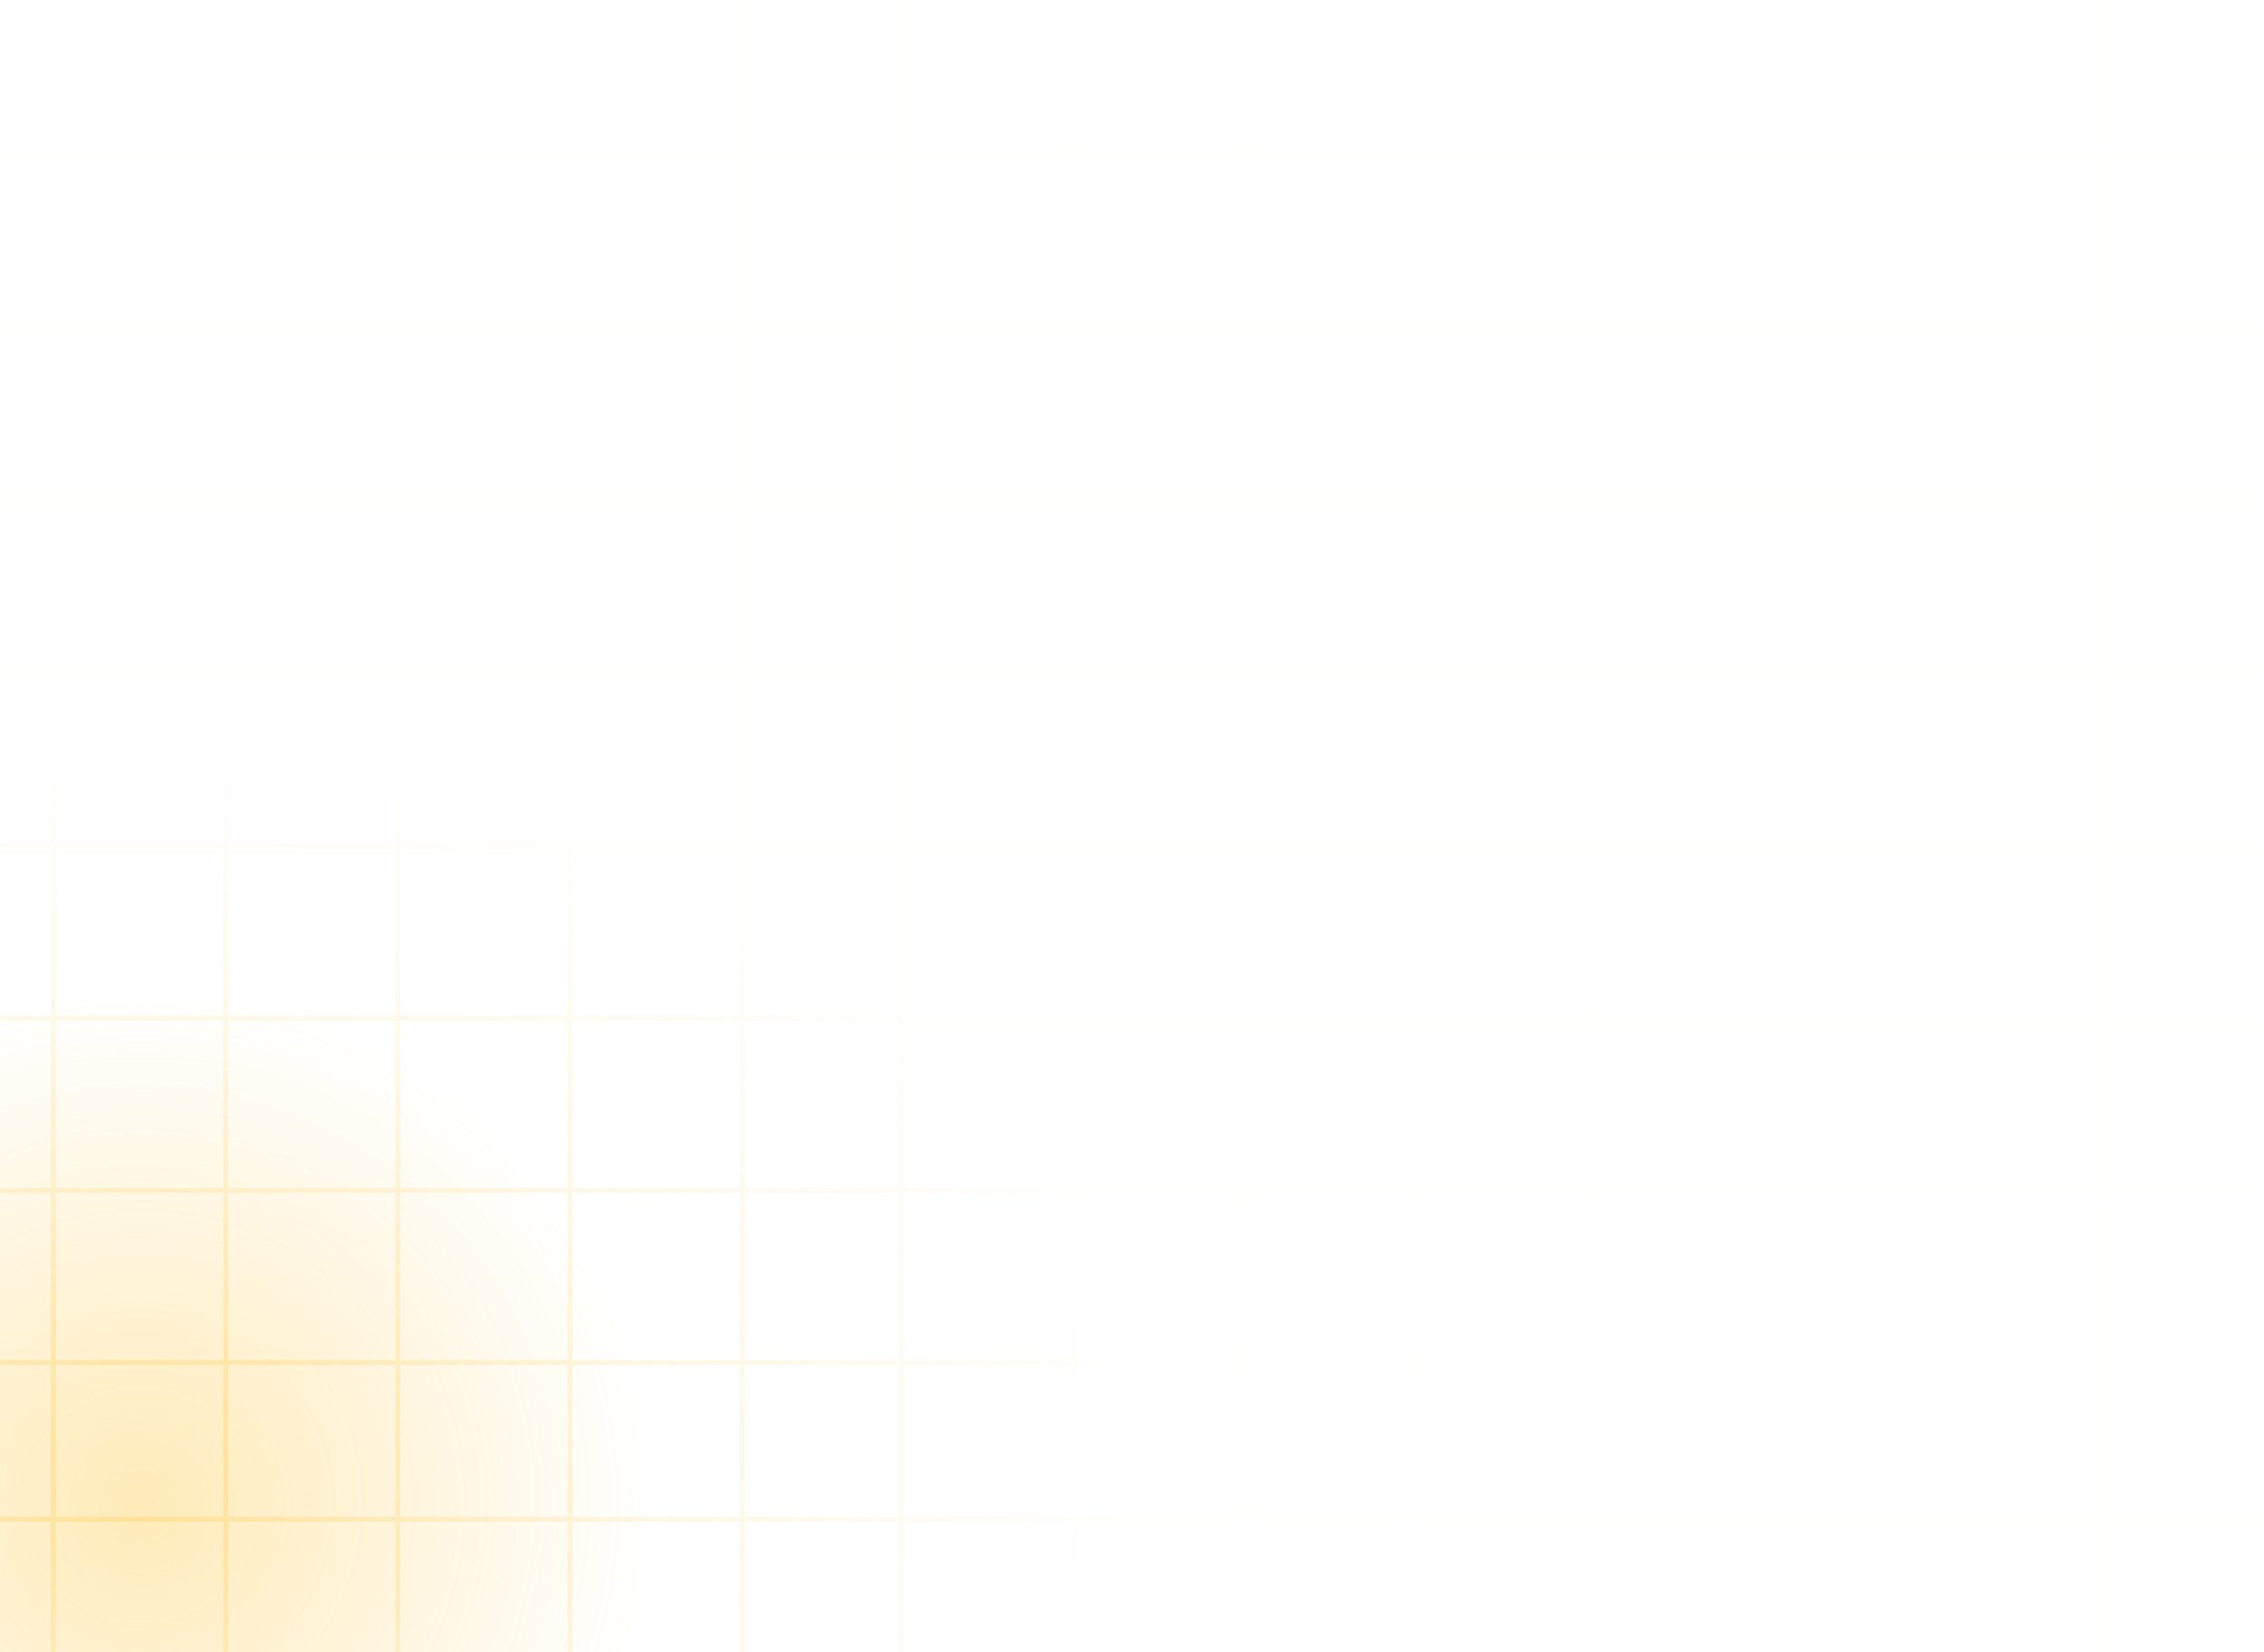 <svg width="947" height="691" viewBox="0 0 947 691" fill="none" xmlns="http://www.w3.org/2000/svg">
<g clip-path="url(#clip0_605_270)">
<g filter="url(#filter0_f_605_270)">
<path d="M273 629.5C273 747.965 176.965 844 58.5 844C-59.965 844 -156 747.965 -156 629.5C-156 511.035 -59.965 415 58.5 415C176.965 415 273 511.035 273 629.5Z" fill="url(#paint0_radial_605_270)" fill-opacity="0.3"/>
</g>
<path d="M-764.403 0V65.839M-764.403 65.839L-764.403 137.843M-764.403 65.839H-831M-764.403 65.839H-692.37M-764.403 137.843V209.847M-764.403 137.843H-831M-764.403 137.843H-692.37M-764.403 209.847V281.851M-764.403 209.847H-831M-764.403 209.847H-692.37M-764.403 281.851V353.855M-764.403 281.851H-831M-764.403 281.851H-692.37M-764.403 353.855L-764.403 425.859M-764.403 353.855H-831M-764.403 353.855H-692.37M-764.403 425.859V497.863M-764.403 425.859H-831M-764.403 425.859H-692.37M-764.403 497.863L-764.403 569.867M-764.403 497.863H-831M-764.403 497.863H-692.37M-764.403 569.867V636.437M-764.403 569.867H-831M-764.403 569.867H-692.37M-692.37 569.867H-620.336M-692.37 569.867V497.863M-692.37 569.867V636.437M-620.336 569.867H-548.303M-620.336 569.867V497.863M-620.336 569.867V636.437M-548.303 569.867H-476.269M-548.303 569.867V497.863M-548.303 569.867V636.437M-476.269 569.867H-404.235M-476.269 569.867V497.863M-476.269 569.867V636.437M-404.235 569.867H-332.202M-404.235 569.867V497.863M-404.235 569.867V636.437M-332.202 569.867H-260.168M-332.202 569.867V497.863M-332.202 569.867V636.437M-260.168 569.867H-194.302M-260.168 569.867V497.863M-260.168 569.867V636.437M-692.37 0V65.839M-692.37 65.839V137.843M-692.37 65.839H-620.336M-692.37 137.843L-692.37 209.847M-692.37 137.843H-620.336M-692.37 209.847V281.851M-692.37 209.847H-620.336M-692.37 281.851V353.855M-692.37 281.851H-620.336M-692.37 353.855V425.859M-692.37 353.855H-620.336M-692.37 425.859V497.863M-692.37 425.859H-620.336M-692.37 497.863H-620.336M-620.336 497.863H-548.303M-620.336 497.863V425.859M-548.303 497.863H-476.269M-548.303 497.863V425.859M-476.269 497.863H-404.235M-476.269 497.863V425.859M-404.235 497.863H-332.202M-404.235 497.863V425.859M-332.202 497.863H-260.168M-332.202 497.863V425.859M-260.168 497.863H-194.302M-260.168 497.863V425.859M-620.336 0V65.839M-620.336 65.839V137.843M-620.336 65.839H-548.303M-620.336 137.843V209.847M-620.336 137.843H-548.303M-620.336 209.847V281.851M-620.336 209.847H-548.303M-620.336 281.851V353.855M-620.336 281.851H-548.303M-620.336 353.855V425.859M-620.336 353.855H-548.303M-620.336 425.859H-548.303M-548.303 425.859H-476.269M-548.303 425.859V353.855M-476.269 425.859H-404.235M-476.269 425.859V353.855M-404.235 425.859H-332.202M-404.235 425.859V353.855M-332.202 425.859H-260.168M-332.202 425.859V353.855M-260.168 425.859H-194.302M-260.168 425.859V353.855M-548.303 0V65.839M-548.303 65.839V137.843M-548.303 65.839H-476.269M-548.303 137.843V209.847M-548.303 137.843H-476.269M-548.303 209.847V281.851M-548.303 209.847H-476.269M-548.303 281.851L-548.303 353.855M-548.303 281.851H-476.269M-548.303 353.855H-476.269M-476.269 353.855H-404.235M-476.269 353.855L-476.269 281.851M-404.235 353.855H-332.202M-404.235 353.855L-404.235 281.851M-332.202 353.855H-260.168M-332.202 353.855L-332.202 281.851M-260.168 353.855H-194.302M-260.168 353.855V281.851M-476.269 0V65.839M-476.269 65.839V137.843M-476.269 65.839H-404.235M-476.269 137.843V209.847M-476.269 137.843H-404.235M-476.269 209.847V281.851M-476.269 209.847H-404.235M-476.269 281.851H-404.235M-404.235 281.851H-332.202M-404.235 281.851V209.847M-332.202 281.851H-260.168M-332.202 281.851V209.847M-260.168 281.851H-194.302M-260.168 281.851V209.847M-404.235 0V65.839M-404.235 65.839V137.843M-404.235 65.839H-332.202M-404.235 137.843V209.847M-404.235 137.843H-332.202M-404.235 209.847H-332.202M-332.202 209.847H-260.168M-332.202 209.847V137.843M-260.168 209.847H-194.302M-260.168 209.847V137.843M-332.202 0V65.839M-332.202 65.839V137.843M-332.202 65.839H-260.168M-332.202 137.843H-260.168M-260.168 137.843H-194.302M-260.168 137.843V65.839M-260.168 0V65.839M-260.168 65.839H-194.302M-193.752 0V65.839M-193.752 65.839V137.843M-193.752 65.839H-260.349M-193.752 65.839H-121.719M-193.752 137.843V209.847M-193.752 137.843H-260.349M-193.752 137.843H-121.719M-193.752 209.847V281.851M-193.752 209.847H-260.349M-193.752 209.847H-121.719M-193.752 281.851V353.855M-193.752 281.851H-260.349M-193.752 281.851H-121.719M-193.752 353.855V425.859M-193.752 353.855H-260.349M-193.752 353.855H-121.719M-193.752 425.859V497.863M-193.752 425.859H-260.349M-193.752 425.859H-121.719M-193.752 497.863V569.867M-193.752 497.863H-260.349M-193.752 497.863H-121.719M-193.752 569.867V636.437M-193.752 569.867H-260.349M-193.752 569.867H-121.719M-121.719 569.867H-49.685M-121.719 569.867V497.863M-121.719 569.867V636.437M-49.685 569.867H22.349M-49.685 569.867V497.863M-49.685 569.867V636.437M22.349 569.867H94.382M22.349 569.867V497.863M22.349 569.867V636.437M94.382 569.867H166.416M94.382 569.867V497.863M94.382 569.867V636.437M166.416 569.867H238.449M166.416 569.867V497.863M166.416 569.867V636.437M238.449 569.867H310.483M238.449 569.867V497.863M238.449 569.867V636.437M310.483 569.867H376.349M310.483 569.867V497.863M310.483 569.867V636.437M-121.719 0V65.839M-121.719 65.839V137.843M-121.719 65.839H-49.685M-121.719 137.843V209.847M-121.719 137.843H-49.685M-121.719 209.847V281.851M-121.719 209.847H-49.685M-121.719 281.851V353.855M-121.719 281.851H-49.685M-121.719 353.855V425.859M-121.719 353.855H-49.685M-121.719 425.859V497.863M-121.719 425.859H-49.685M-121.719 497.863H-49.685M-49.685 497.863H22.349M-49.685 497.863V425.859M22.349 497.863H94.382M22.349 497.863V425.859M94.382 497.863H166.416M94.382 497.863V425.859M166.416 497.863H238.449M166.416 497.863V425.859M238.449 497.863H310.483M238.449 497.863V425.859M310.483 497.863H376.349M310.483 497.863V425.859M-49.685 0V65.839M-49.685 65.839V137.843M-49.685 65.839H22.349M-49.685 137.843V209.847M-49.685 137.843H22.349M-49.685 209.847V281.851M-49.685 209.847H22.349M-49.685 281.851V353.855M-49.685 281.851H22.349M-49.685 353.855V425.859M-49.685 353.855H22.349M-49.685 425.859H22.349M22.349 425.859H94.382M22.349 425.859V353.855M94.382 425.859H166.416M94.382 425.859V353.855M166.416 425.859H238.449M166.416 425.859V353.855M238.449 425.859H310.483M238.449 425.859V353.855M310.483 425.859H376.349M310.483 425.859V353.855M22.349 0V65.839M22.349 65.839V137.843M22.349 65.839H94.382M22.349 137.843V209.847M22.349 137.843H94.382M22.349 209.847V281.851M22.349 209.847H94.382M22.349 281.851V353.855M22.349 281.851H94.382M22.349 353.855H94.382M94.382 353.855H166.416M94.382 353.855V281.851M166.416 353.855H238.449M166.416 353.855V281.851M238.449 353.855H310.483M238.449 353.855V281.851M310.483 353.855H376.349M310.483 353.855L310.483 281.851M94.382 0V65.839M94.382 65.839V137.843M94.382 65.839H166.416M94.382 137.843V209.847M94.382 137.843H166.416M94.382 209.847V281.851M94.382 209.847H166.416M94.382 281.851H166.416M166.416 281.851H238.449M166.416 281.851V209.847M238.449 281.851H310.483M238.449 281.851V209.847M310.483 281.851H376.349M310.483 281.851V209.847M166.416 0V65.839M166.416 65.839V137.843M166.416 65.839H238.449M166.416 137.843V209.847M166.416 137.843H238.449M166.416 209.847H238.449M238.449 209.847H310.483M238.449 209.847V137.843M310.483 209.847H376.349M310.483 209.847V137.843M238.449 0V65.839M238.449 65.839V137.843M238.449 65.839H310.483M238.449 137.843H310.483M310.483 137.843H376.349M310.483 137.843V65.839M310.483 0V65.839M310.483 65.839H376.349M376.899 0V65.839M376.899 65.839V137.843M376.899 65.839H310.302M376.899 65.839H448.933M376.899 137.843V209.847M376.899 137.843H310.302M376.899 137.843H448.933M376.899 209.847V281.851M376.899 209.847H310.302M376.899 209.847H448.932M376.899 281.851V353.855M376.899 281.851H310.302M376.899 281.851H448.932M376.899 353.855V425.859M376.899 353.855H310.302M376.899 353.855H448.932M376.899 425.859V497.863M376.899 425.859H310.302M376.899 425.859H448.932M376.899 497.863V569.867M376.899 497.863H310.302M376.899 497.863H448.932M376.899 569.867V636.437M376.899 569.867H310.302M376.899 569.867H448.932M448.932 569.867H520.966M448.932 569.867V497.863M448.932 569.867V636.437M520.966 569.867H593M520.966 569.867V497.863M520.966 569.867V636.437M593 569.867H665.033M593 569.867V497.863M593 569.867V636.437M665.033 569.867H737.067M665.033 569.867V497.863M665.033 569.867V636.437M737.067 569.867H809.101M737.067 569.867V497.863M737.067 569.867V636.437M809.101 569.867H881.134M809.101 569.867V497.863M809.101 569.867V636.437M881.134 569.867H947M881.134 569.867V497.863M881.134 569.867V636.437M448.933 0V65.839M448.933 65.839V137.843M448.933 65.839H520.966M448.933 137.843L448.932 209.847M448.933 137.843H520.966M448.932 209.847V281.851M448.932 209.847H520.966M448.932 281.851V353.855M448.932 281.851H520.966M448.932 353.855V425.859M448.932 353.855H520.966M448.932 425.859V497.863M448.932 425.859H520.966M448.932 497.863H520.966M520.966 497.863H593M520.966 497.863V425.859M593 497.863H665.033M593 497.863V425.859M665.033 497.863H737.067M665.033 497.863V425.859M737.067 497.863H809.101M737.067 497.863V425.859M809.101 497.863H881.134M809.101 497.863V425.859M881.134 497.863H947M881.134 497.863V425.859M520.966 0V65.839M520.966 65.839V137.843M520.966 65.839H593M520.966 137.843V209.847M520.966 137.843H593M520.966 209.847V281.851M520.966 209.847H593M520.966 281.851V353.855M520.966 281.851H593M520.966 353.855V425.859M520.966 353.855H593M520.966 425.859H593M593 425.859H665.033M593 425.859V353.855M665.033 425.859H737.067M665.033 425.859V353.855M737.067 425.859H809.101M737.067 425.859V353.855M809.101 425.859H881.134M809.101 425.859V353.855M881.134 425.859H947M881.134 425.859V353.855M593 0V65.839M593 65.839V137.843M593 65.839H665.033M593 137.843V209.847M593 137.843H665.033M593 209.847V281.851M593 209.847H665.033M593 281.851L593 353.855M593 281.851H665.033M593 353.855H665.033M665.033 353.855H737.067M665.033 353.855V281.851M737.067 353.855H809.101M737.067 353.855V281.851M809.101 353.855H881.134M809.101 353.855V281.851M881.134 353.855H947M881.134 353.855L881.134 281.851M665.033 0V65.839M665.033 65.839V137.843M665.033 65.839H737.067M665.033 137.843V209.847M665.033 137.843H737.067M665.033 209.847V281.851M665.033 209.847H737.067M665.033 281.851H737.067M737.067 281.851H809.101M737.067 281.851V209.847M809.101 281.851H881.134M809.101 281.851V209.847M881.134 281.851H947M881.134 281.851V209.847M737.067 0V65.839M737.067 65.839V137.843M737.067 65.839H809.101M737.067 137.843V209.847M737.067 137.843H809.101M737.067 209.847H809.101M809.101 209.847H881.134M809.101 209.847V137.843M881.134 209.847H947M881.134 209.847V137.843M809.101 0V65.839M809.101 65.839V137.843M809.101 65.839H881.134M809.101 137.843H881.134M881.134 137.843H947M881.134 137.843V65.839M881.134 0V65.839M881.134 65.839H947M-764.403 569.563V635.402M-764.403 635.402L-764.403 707.406M-764.403 635.402H-831M-764.403 635.402H-692.37M-764.403 707.406V779.41M-764.403 707.406H-831M-764.403 707.406H-692.37M-764.403 779.41V851.414M-764.403 779.41H-831M-764.403 779.41H-692.37M-764.403 851.414V923.418M-764.403 851.414H-831M-764.403 851.414H-692.37M-764.403 923.418L-764.403 995.423M-764.403 923.418H-831M-764.403 923.418H-692.37M-764.403 995.423V1067.43M-764.403 995.423H-831M-764.403 995.423H-692.37M-764.403 1067.43L-764.403 1139.43M-764.403 1067.43H-831M-764.403 1067.43H-692.37M-764.403 1139.43V1206M-764.403 1139.43H-831M-764.403 1139.43H-692.37M-692.37 1139.43H-620.336M-692.37 1139.43V1067.43M-692.37 1139.43V1206M-620.336 1139.43H-548.303M-620.336 1139.43V1067.43M-620.336 1139.43V1206M-548.303 1139.43H-476.269M-548.303 1139.43V1067.43M-548.303 1139.43V1206M-476.269 1139.43H-404.235M-476.269 1139.43V1067.43M-476.269 1139.43V1206M-404.235 1139.43H-332.202M-404.235 1139.43V1067.43M-404.235 1139.43V1206M-332.202 1139.43H-260.168M-332.202 1139.43V1067.43M-332.202 1139.43V1206M-260.168 1139.43H-194.302M-260.168 1139.43V1067.43M-260.168 1139.43V1206M-692.37 569.563V635.402M-692.37 635.402V707.406M-692.37 635.402H-620.336M-692.37 707.406L-692.37 779.41M-692.37 707.406H-620.336M-692.37 779.41V851.414M-692.37 779.41H-620.336M-692.37 851.414V923.418M-692.37 851.414H-620.336M-692.37 923.418V995.423M-692.37 923.418H-620.336M-692.37 995.423V1067.43M-692.37 995.423H-620.336M-692.37 1067.43H-620.336M-620.336 1067.43H-548.303M-620.336 1067.43V995.423M-548.303 1067.43H-476.269M-548.303 1067.43V995.423M-476.269 1067.43H-404.235M-476.269 1067.43V995.423M-404.235 1067.43H-332.202M-404.235 1067.43V995.423M-332.202 1067.43H-260.168M-332.202 1067.43V995.423M-260.168 1067.43H-194.302M-260.168 1067.43V995.423M-620.336 569.563V635.402M-620.336 635.402V707.406M-620.336 635.402H-548.303M-620.336 707.406V779.41M-620.336 707.406H-548.303M-620.336 779.41V851.414M-620.336 779.41H-548.303M-620.336 851.414V923.418M-620.336 851.414H-548.303M-620.336 923.418V995.423M-620.336 923.418H-548.303M-620.336 995.423H-548.303M-548.303 995.423H-476.269M-548.303 995.423V923.418M-476.269 995.423H-404.235M-476.269 995.423V923.418M-404.235 995.423H-332.202M-404.235 995.423V923.418M-332.202 995.423H-260.168M-332.202 995.423V923.418M-260.168 995.423H-194.302M-260.168 995.423V923.418M-548.303 569.563V635.402M-548.303 635.402V707.406M-548.303 635.402H-476.269M-548.303 707.406V779.41M-548.303 707.406H-476.269M-548.303 779.41V851.414M-548.303 779.41H-476.269M-548.303 851.414L-548.303 923.418M-548.303 851.414H-476.269M-548.303 923.418H-476.269M-476.269 923.418H-404.235M-476.269 923.418L-476.269 851.414M-404.235 923.418H-332.202M-404.235 923.418L-404.235 851.414M-332.202 923.418H-260.168M-332.202 923.418L-332.202 851.414M-260.168 923.418H-194.302M-260.168 923.418V851.414M-476.269 569.563V635.402M-476.269 635.402V707.406M-476.269 635.402H-404.235M-476.269 707.406V779.41M-476.269 707.406H-404.235M-476.269 779.41V851.414M-476.269 779.41H-404.235M-476.269 851.414H-404.235M-404.235 851.414H-332.202M-404.235 851.414V779.41M-332.202 851.414H-260.168M-332.202 851.414V779.41M-260.168 851.414H-194.302M-260.168 851.414V779.41M-404.235 569.563V635.402M-404.235 635.402V707.406M-404.235 635.402H-332.202M-404.235 707.406V779.41M-404.235 707.406H-332.202M-404.235 779.41H-332.202M-332.202 779.41H-260.168M-332.202 779.41V707.406M-260.168 779.41H-194.302M-260.168 779.41V707.406M-332.202 569.563V635.402M-332.202 635.402V707.406M-332.202 635.402H-260.168M-332.202 707.406H-260.168M-260.168 707.406H-194.302M-260.168 707.406V635.402M-260.168 569.563V635.402M-260.168 635.402H-194.302M-193.752 569.563V635.402M-193.752 635.402V707.406M-193.752 635.402H-260.349M-193.752 635.402H-121.719M-193.752 707.406V779.41M-193.752 707.406H-260.349M-193.752 707.406H-121.719M-193.752 779.41V851.414M-193.752 779.41H-260.349M-193.752 779.41H-121.719M-193.752 851.414V923.418M-193.752 851.414H-260.349M-193.752 851.414H-121.719M-193.752 923.418V995.423M-193.752 923.418H-260.349M-193.752 923.418H-121.719M-193.752 995.423V1067.43M-193.752 995.423H-260.349M-193.752 995.423H-121.719M-193.752 1067.43V1139.43M-193.752 1067.43H-260.349M-193.752 1067.43H-121.719M-193.752 1139.43V1206M-193.752 1139.43H-260.349M-193.752 1139.43H-121.719M-121.719 1139.43H-49.685M-121.719 1139.43V1067.43M-121.719 1139.43V1206M-49.685 1139.43H22.349M-49.685 1139.43V1067.43M-49.685 1139.43V1206M22.349 1139.43H94.382M22.349 1139.43V1067.43M22.349 1139.43V1206M94.382 1139.43H166.416M94.382 1139.43V1067.43M94.382 1139.43V1206M166.416 1139.43H238.449M166.416 1139.43V1067.43M166.416 1139.43V1206M238.449 1139.43H310.483M238.449 1139.43V1067.43M238.449 1139.43V1206M310.483 1139.43H376.349M310.483 1139.43V1067.43M310.483 1139.43V1206M-121.719 569.563V635.402M-121.719 635.402V707.406M-121.719 635.402H-49.685M-121.719 707.406V779.41M-121.719 707.406H-49.685M-121.719 779.41V851.414M-121.719 779.41H-49.685M-121.719 851.414V923.418M-121.719 851.414H-49.685M-121.719 923.418V995.423M-121.719 923.418H-49.685M-121.719 995.423V1067.43M-121.719 995.423H-49.685M-121.719 1067.43H-49.685M-49.685 1067.43H22.349M-49.685 1067.43V995.423M22.349 1067.43H94.382M22.349 1067.43V995.423M94.382 1067.43H166.416M94.382 1067.43V995.423M166.416 1067.43H238.449M166.416 1067.43V995.423M238.449 1067.43H310.483M238.449 1067.43V995.423M310.483 1067.43H376.349M310.483 1067.43V995.423M-49.685 569.563V635.402M-49.685 635.402V707.406M-49.685 635.402H22.349M-49.685 707.406V779.41M-49.685 707.406H22.349M-49.685 779.41V851.414M-49.685 779.41H22.349M-49.685 851.414V923.418M-49.685 851.414H22.349M-49.685 923.418V995.423M-49.685 923.418H22.349M-49.685 995.423H22.349M22.349 995.423H94.382M22.349 995.423V923.418M94.382 995.423H166.416M94.382 995.423V923.418M166.416 995.423H238.449M166.416 995.423V923.418M238.449 995.423H310.483M238.449 995.423V923.418M310.483 995.423H376.349M310.483 995.423V923.418M22.349 569.563V635.402M22.349 635.402V707.406M22.349 635.402H94.382M22.349 707.406V779.41M22.349 707.406H94.382M22.349 779.41V851.414M22.349 779.41H94.382M22.349 851.414V923.418M22.349 851.414H94.382M22.349 923.418H94.382M94.382 923.418H166.416M94.382 923.418V851.414M166.416 923.418H238.449M166.416 923.418V851.414M238.449 923.418H310.483M238.449 923.418V851.414M310.483 923.418H376.349M310.483 923.418L310.483 851.414M94.382 569.563V635.402M94.382 635.402V707.406M94.382 635.402H166.416M94.382 707.406V779.41M94.382 707.406H166.416M94.382 779.41V851.414M94.382 779.41H166.416M94.382 851.414H166.416M166.416 851.414H238.449M166.416 851.414V779.41M238.449 851.414H310.483M238.449 851.414V779.41M310.483 851.414H376.349M310.483 851.414V779.41M166.416 569.563V635.402M166.416 635.402V707.406M166.416 635.402H238.449M166.416 707.406V779.41M166.416 707.406H238.449M166.416 779.41H238.449M238.449 779.41H310.483M238.449 779.41V707.406M310.483 779.41H376.349M310.483 779.41V707.406M238.449 569.563V635.402M238.449 635.402V707.406M238.449 635.402H310.483M238.449 707.406H310.483M310.483 707.406H376.349M310.483 707.406V635.402M310.483 569.563V635.402M310.483 635.402H376.349M376.899 569.563V635.402M376.899 635.402V707.406M376.899 635.402H310.302M376.899 635.402H448.933M376.899 707.406V779.41M376.899 707.406H310.302M376.899 707.406H448.933M376.899 779.41V851.414M376.899 779.41H310.302M376.899 779.41H448.932M376.899 851.414V923.418M376.899 851.414H310.302M376.899 851.414H448.932M376.899 923.418V995.423M376.899 923.418H310.302M376.899 923.418H448.932M376.899 995.423V1067.43M376.899 995.423H310.302M376.899 995.423H448.932M376.899 1067.43V1139.43M376.899 1067.43H310.302M376.899 1067.43H448.932M376.899 1139.43V1206M376.899 1139.43H310.302M376.899 1139.43H448.932M448.932 1139.43H520.966M448.932 1139.43V1067.43M448.932 1139.43V1206M520.966 1139.43H593M520.966 1139.43V1067.43M520.966 1139.43V1206M593 1139.43H665.033M593 1139.43V1067.43M593 1139.43V1206M665.033 1139.43H737.067M665.033 1139.43V1067.43M665.033 1139.43V1206M737.067 1139.43H809.101M737.067 1139.43V1067.43M737.067 1139.43V1206M809.101 1139.43H881.134M809.101 1139.43V1067.43M809.101 1139.43V1206M881.134 1139.43H947M881.134 1139.43V1067.43M881.134 1139.43V1206M448.933 569.563V635.402M448.933 635.402V707.406M448.933 635.402H520.966M448.933 707.406L448.932 779.41M448.933 707.406H520.966M448.932 779.41V851.414M448.932 779.41H520.966M448.932 851.414V923.418M448.932 851.414H520.966M448.932 923.418V995.423M448.932 923.418H520.966M448.932 995.423V1067.43M448.932 995.423H520.966M448.932 1067.43H520.966M520.966 1067.43H593M520.966 1067.43V995.423M593 1067.43H665.033M593 1067.43V995.423M665.033 1067.43H737.067M665.033 1067.43V995.423M737.067 1067.43H809.101M737.067 1067.43V995.423M809.101 1067.43H881.134M809.101 1067.43V995.423M881.134 1067.43H947M881.134 1067.43V995.423M520.966 569.563V635.402M520.966 635.402V707.406M520.966 635.402H593M520.966 707.406V779.41M520.966 707.406H593M520.966 779.41V851.414M520.966 779.41H593M520.966 851.414V923.418M520.966 851.414H593M520.966 923.418V995.423M520.966 923.418H593M520.966 995.423H593M593 995.423H665.033M593 995.423V923.418M665.033 995.423H737.067M665.033 995.423V923.418M737.067 995.423H809.101M737.067 995.423V923.418M809.101 995.423H881.134M809.101 995.423V923.418M881.134 995.423H947M881.134 995.423V923.418M593 569.563V635.402M593 635.402V707.406M593 635.402H665.033M593 707.406V779.41M593 707.406H665.033M593 779.41V851.414M593 779.41H665.033M593 851.414L593 923.418M593 851.414H665.033M593 923.418H665.033M665.033 923.418H737.067M665.033 923.418V851.414M737.067 923.418H809.101M737.067 923.418V851.414M809.101 923.418H881.134M809.101 923.418V851.414M881.134 923.418H947M881.134 923.418L881.134 851.414M665.033 569.563V635.402M665.033 635.402V707.406M665.033 635.402H737.067M665.033 707.406V779.41M665.033 707.406H737.067M665.033 779.41V851.414M665.033 779.41H737.067M665.033 851.414H737.067M737.067 851.414H809.101M737.067 851.414V779.41M809.101 851.414H881.134M809.101 851.414V779.41M881.134 851.414H947M881.134 851.414V779.41M737.067 569.563V635.402M737.067 635.402V707.406M737.067 635.402H809.101M737.067 707.406V779.41M737.067 707.406H809.101M737.067 779.41H809.101M809.101 779.41H881.134M809.101 779.41V707.406M881.134 779.41H947M881.134 779.41V707.406M809.101 569.563V635.402M809.101 635.402V707.406M809.101 635.402H881.134M809.101 707.406H881.134M881.134 707.406H947M881.134 707.406V635.402M881.134 569.563V635.402M881.134 635.402H947" stroke="url(#paint1_radial_605_270)" stroke-opacity="0.23" stroke-width="2"/>
</g>
<defs>
<filter id="filter0_f_605_270" x="-276" y="295" width="669" height="669" filterUnits="userSpaceOnUse" color-interpolation-filters="sRGB">
<feFlood flood-opacity="0" result="BackgroundImageFix"/>
<feBlend mode="normal" in="SourceGraphic" in2="BackgroundImageFix" result="shape"/>
<feGaussianBlur stdDeviation="60" result="effect1_foregroundBlur_605_270"/>
</filter>
<radialGradient id="paint0_radial_605_270" cx="0" cy="0" r="1" gradientUnits="userSpaceOnUse" gradientTransform="translate(58.5 629.5) rotate(90) scale(214.5)">
<stop stop-color="#FFB600" stop-opacity="0.92"/>
<stop offset="1" stop-color="#FFB600" stop-opacity="0"/>
</radialGradient>
<radialGradient id="paint1_radial_605_270" cx="0" cy="0" r="1" gradientUnits="userSpaceOnUse" gradientTransform="translate(58 603) rotate(90) scale(281.5 415.014)">
<stop stop-color="#FFB600" stop-opacity="0.92"/>
<stop offset="1" stop-color="#FFB600" stop-opacity="0.04"/>
</radialGradient>
<clipPath id="clip0_605_270">
<rect width="947" height="691" fill="white"/>
</clipPath>
</defs>
</svg>
